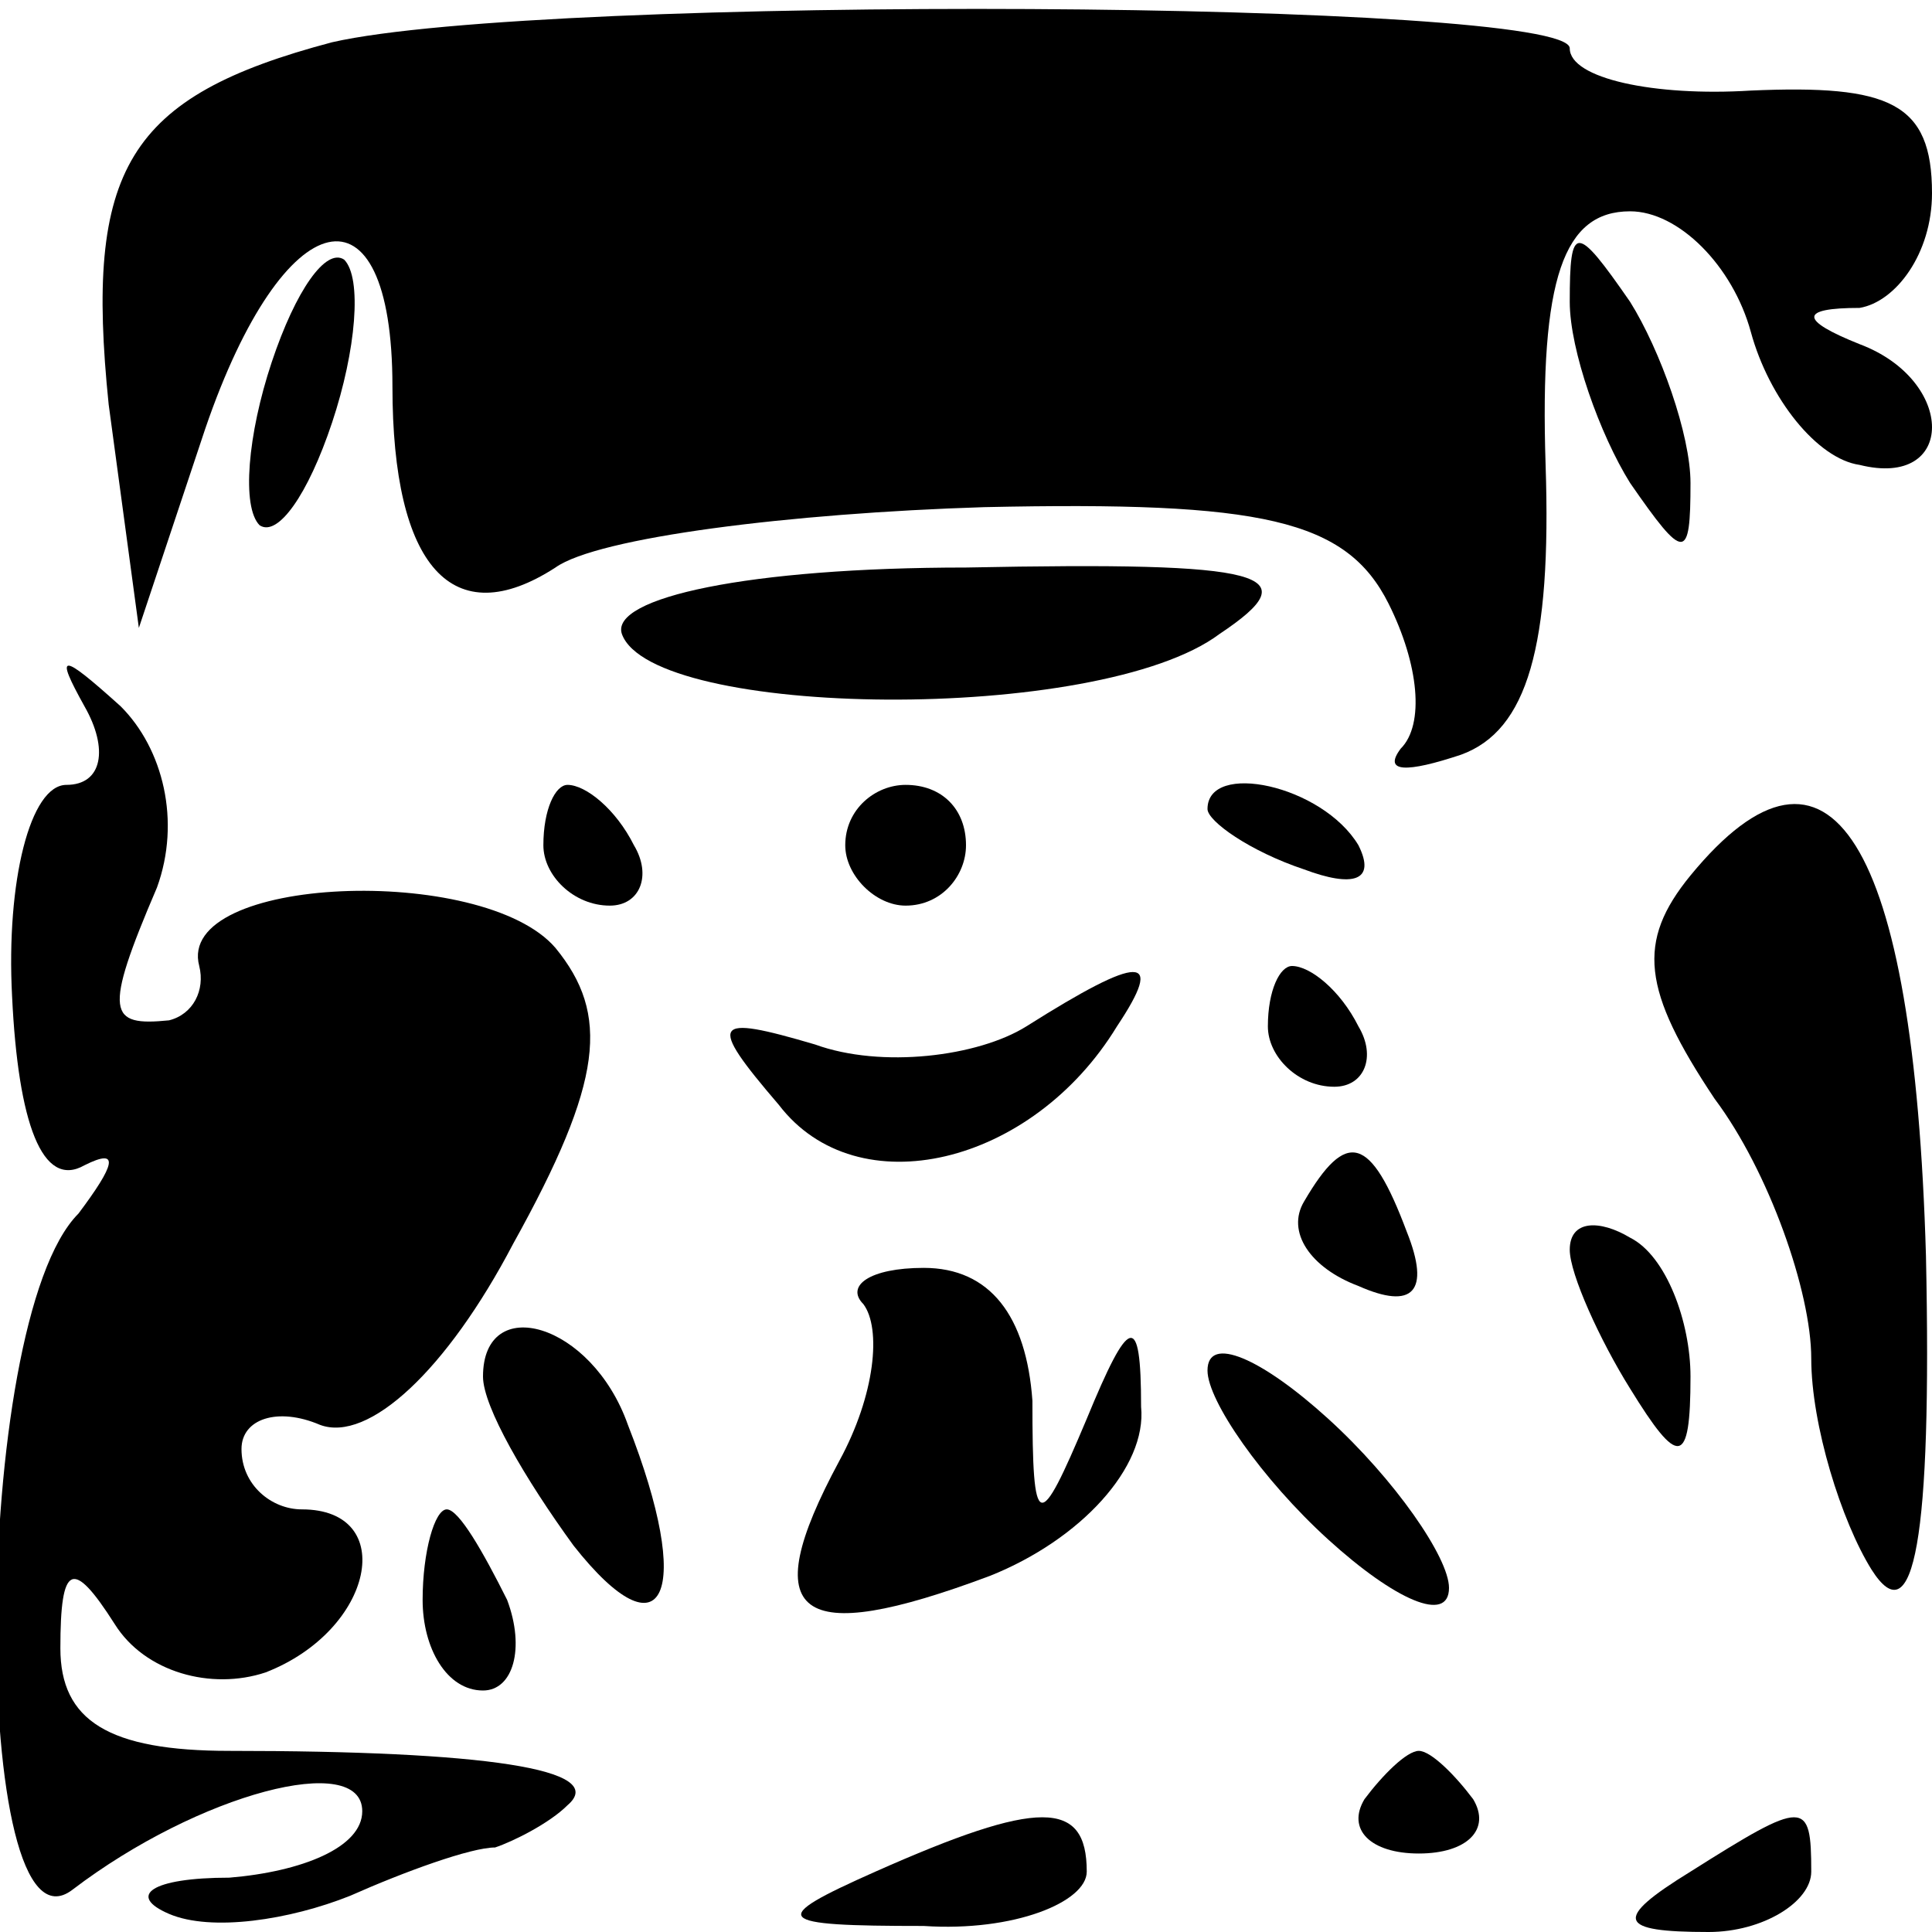 <?xml version="1.0" standalone="no"?>
<!DOCTYPE svg PUBLIC "-//W3C//DTD SVG 20010904//EN"
 "http://www.w3.org/TR/2001/REC-SVG-20010904/DTD/svg10.dtd">
<svg version="1.0" xmlns="http://www.w3.org/2000/svg"
 width="32pt" height="32pt" viewBox="0 0 32 32"
 preserveAspectRatio="xMidYMid meet">
<g transform="translate(0,32) scale(0.1,-0.1)"
fill="#000000" stroke="none">
<path fill="#000000" stroke="none" d="M55 313 c-34 -9 -41 -21 -37 -60 l5
-37 11 33 c13 38 31 42 31 7 0 -30 10 -41 27 -30 7 5 39 9 71 10 46 1 60 -2
67 -16 5 -10 6 -20 2 -24 -3 -4 1 -4 10 -1 11 4 15 18 14 48 -1 31 3 42 14 42
8 0 17 -9 20 -20 3 -11 11 -21 18 -22 16 -4 16 14 0 20 -10 4 -10 6 0 6 6 1
12 9 12 19 0 15 -7 18 -30 17 -16 -1 -30 2 -30 7 0 8 -170 9 -205 1z"/>
<path fill="#000000" stroke="none" d="M45 260 c-4 -12 -5 -24 -2 -27 3 -2 8
5 12 17 4 12 5 24 2 27 -3 2 -8 -5 -12 -17z"/>
<path fill="#000000" stroke="none" d="M260 270 c0 -8 5 -22 10 -30 9 -13 10
-13 10 0 0 8 -5 22 -10 30 -9 13 -10 13 -10 0z"/>
<path fill="#000000" stroke="none" d="M103 215 c5 -14 79 -15 99 0 15 10 8
12 -42 11 -36 0 -59 -5 -57 -11z"/>
<path fill="#000000" stroke="none" d="M14 203 c4 -7 3 -13 -3 -13 -6 0 -10
-16 -9 -35 1 -21 5 -32 12 -28 6 3 5 0 -1 -8 -18 -18 -18 -125 -1 -112 21 16
48 23 48 13 0 -6 -10 -10 -22 -11 -13 0 -17 -3 -10 -6 7 -3 20 -1 30 3 9 4 20
8 24 8 3 1 9 4 12 7 7 6 -14 9 -56 9 -20 0 -28 5 -28 17 0 14 2 15 9 4 5 -8
16 -11 25 -8 18 7 22 27 6 27 -5 0 -10 4 -10 10 0 5 6 7 13 4 8 -3 21 9 32 30
15 27 16 38 7 49 -12 14 -63 12 -59 -3 1 -4 -1 -8 -5 -9 -10 -1 -11 1 -2 22 4
11 1 23 -6 30 -10 9 -11 9 -6 0z"/>
<path fill="#000000" stroke="none" d="M90 180 c0 -5 5 -10 11 -10 5 0 7 5 4
10 -3 6 -8 10 -11 10 -2 0 -4 -4 -4 -10z"/>
<path fill="#000000" stroke="none" d="M140 180 c0 -5 5 -10 10 -10 6 0 10 5
10 10 0 6 -4 10 -10 10 -5 0 -10 -4 -10 -10z"/>
<path fill="#000000" stroke="none" d="M200 186 c0 -2 7 -7 16 -10 8 -3 12 -2
9 4 -6 10 -25 14 -25 6z"/>
<path fill="#000000" stroke="none" d="M280 175 c-9 -11 -8 -19 4 -37 9 -12
16 -32 16 -43 0 -11 5 -27 10 -35 7 -11 10 5 9 52 -2 69 -16 91 -39 63z"/>
<path fill="#000000" stroke="none" d="M170 150 c-8 -5 -24 -7 -35 -3 -17 5
-18 4 -6 -10 13 -17 42 -10 56 13 8 12 4 12 -15 0z"/>
<path fill="#000000" stroke="none" d="M210 150 c0 -5 5 -10 11 -10 5 0 7 5 4
10 -3 6 -8 10 -11 10 -2 0 -4 -4 -4 -10z"/>
<path fill="#000000" stroke="none" d="M216 121 c-3 -5 1 -11 9 -14 9 -4 12
-1 8 9 -6 16 -10 17 -17 5z"/>
<path fill="#000000" stroke="none" d="M260 113 c0 -4 5 -15 10 -23 8 -13 10
-13 10 2 0 9 -4 20 -10 23 -5 3 -10 3 -10 -2z"/>
<path fill="#000000" stroke="none" d="M143 104 c3 -4 2 -15 -4 -26 -14 -26
-7 -31 25 -19 15 6 26 18 25 28 0 16 -2 15 -9 -2 -8 -19 -9 -19 -9 3 -1 14 -7
22 -18 22 -9 0 -13 -3 -10 -6z"/>
<path fill="#000000" stroke="none" d="M80 92 c0 -5 7 -17 15 -28 15 -19 20
-8 9 20 -6 17 -24 22 -24 8z"/>
<path fill="#000000" stroke="none" d="M200 93 c0 -5 9 -18 20 -28 11 -10 20
-14 20 -8 0 5 -9 18 -20 28 -11 10 -20 14 -20 8z"/>
<path fill="#000000" stroke="none" d="M70 55 c0 -8 4 -15 10 -15 5 0 7 7 4
15 -4 8 -8 15 -10 15 -2 0 -4 -7 -4 -15z"/>
<path fill="#000000" stroke="none" d="M226 22 c-3 -5 1 -9 9 -9 8 0 12 4 9 9
-3 4 -7 8 -9 8 -2 0 -6 -4 -9 -8z"/>
<path fill="#000000" stroke="none" d="M145 10 c-18 -8 -17 -9 8 -9 15 -1 27
4 27 9 0 12 -8 12 -35 0z"/>
<path fill="#000000" stroke="none" d="M280 10 c-13 -8 -12 -10 3 -10 9 0 17
5 17 10 0 12 -1 12 -20 0z"/>
</g>
</svg>
